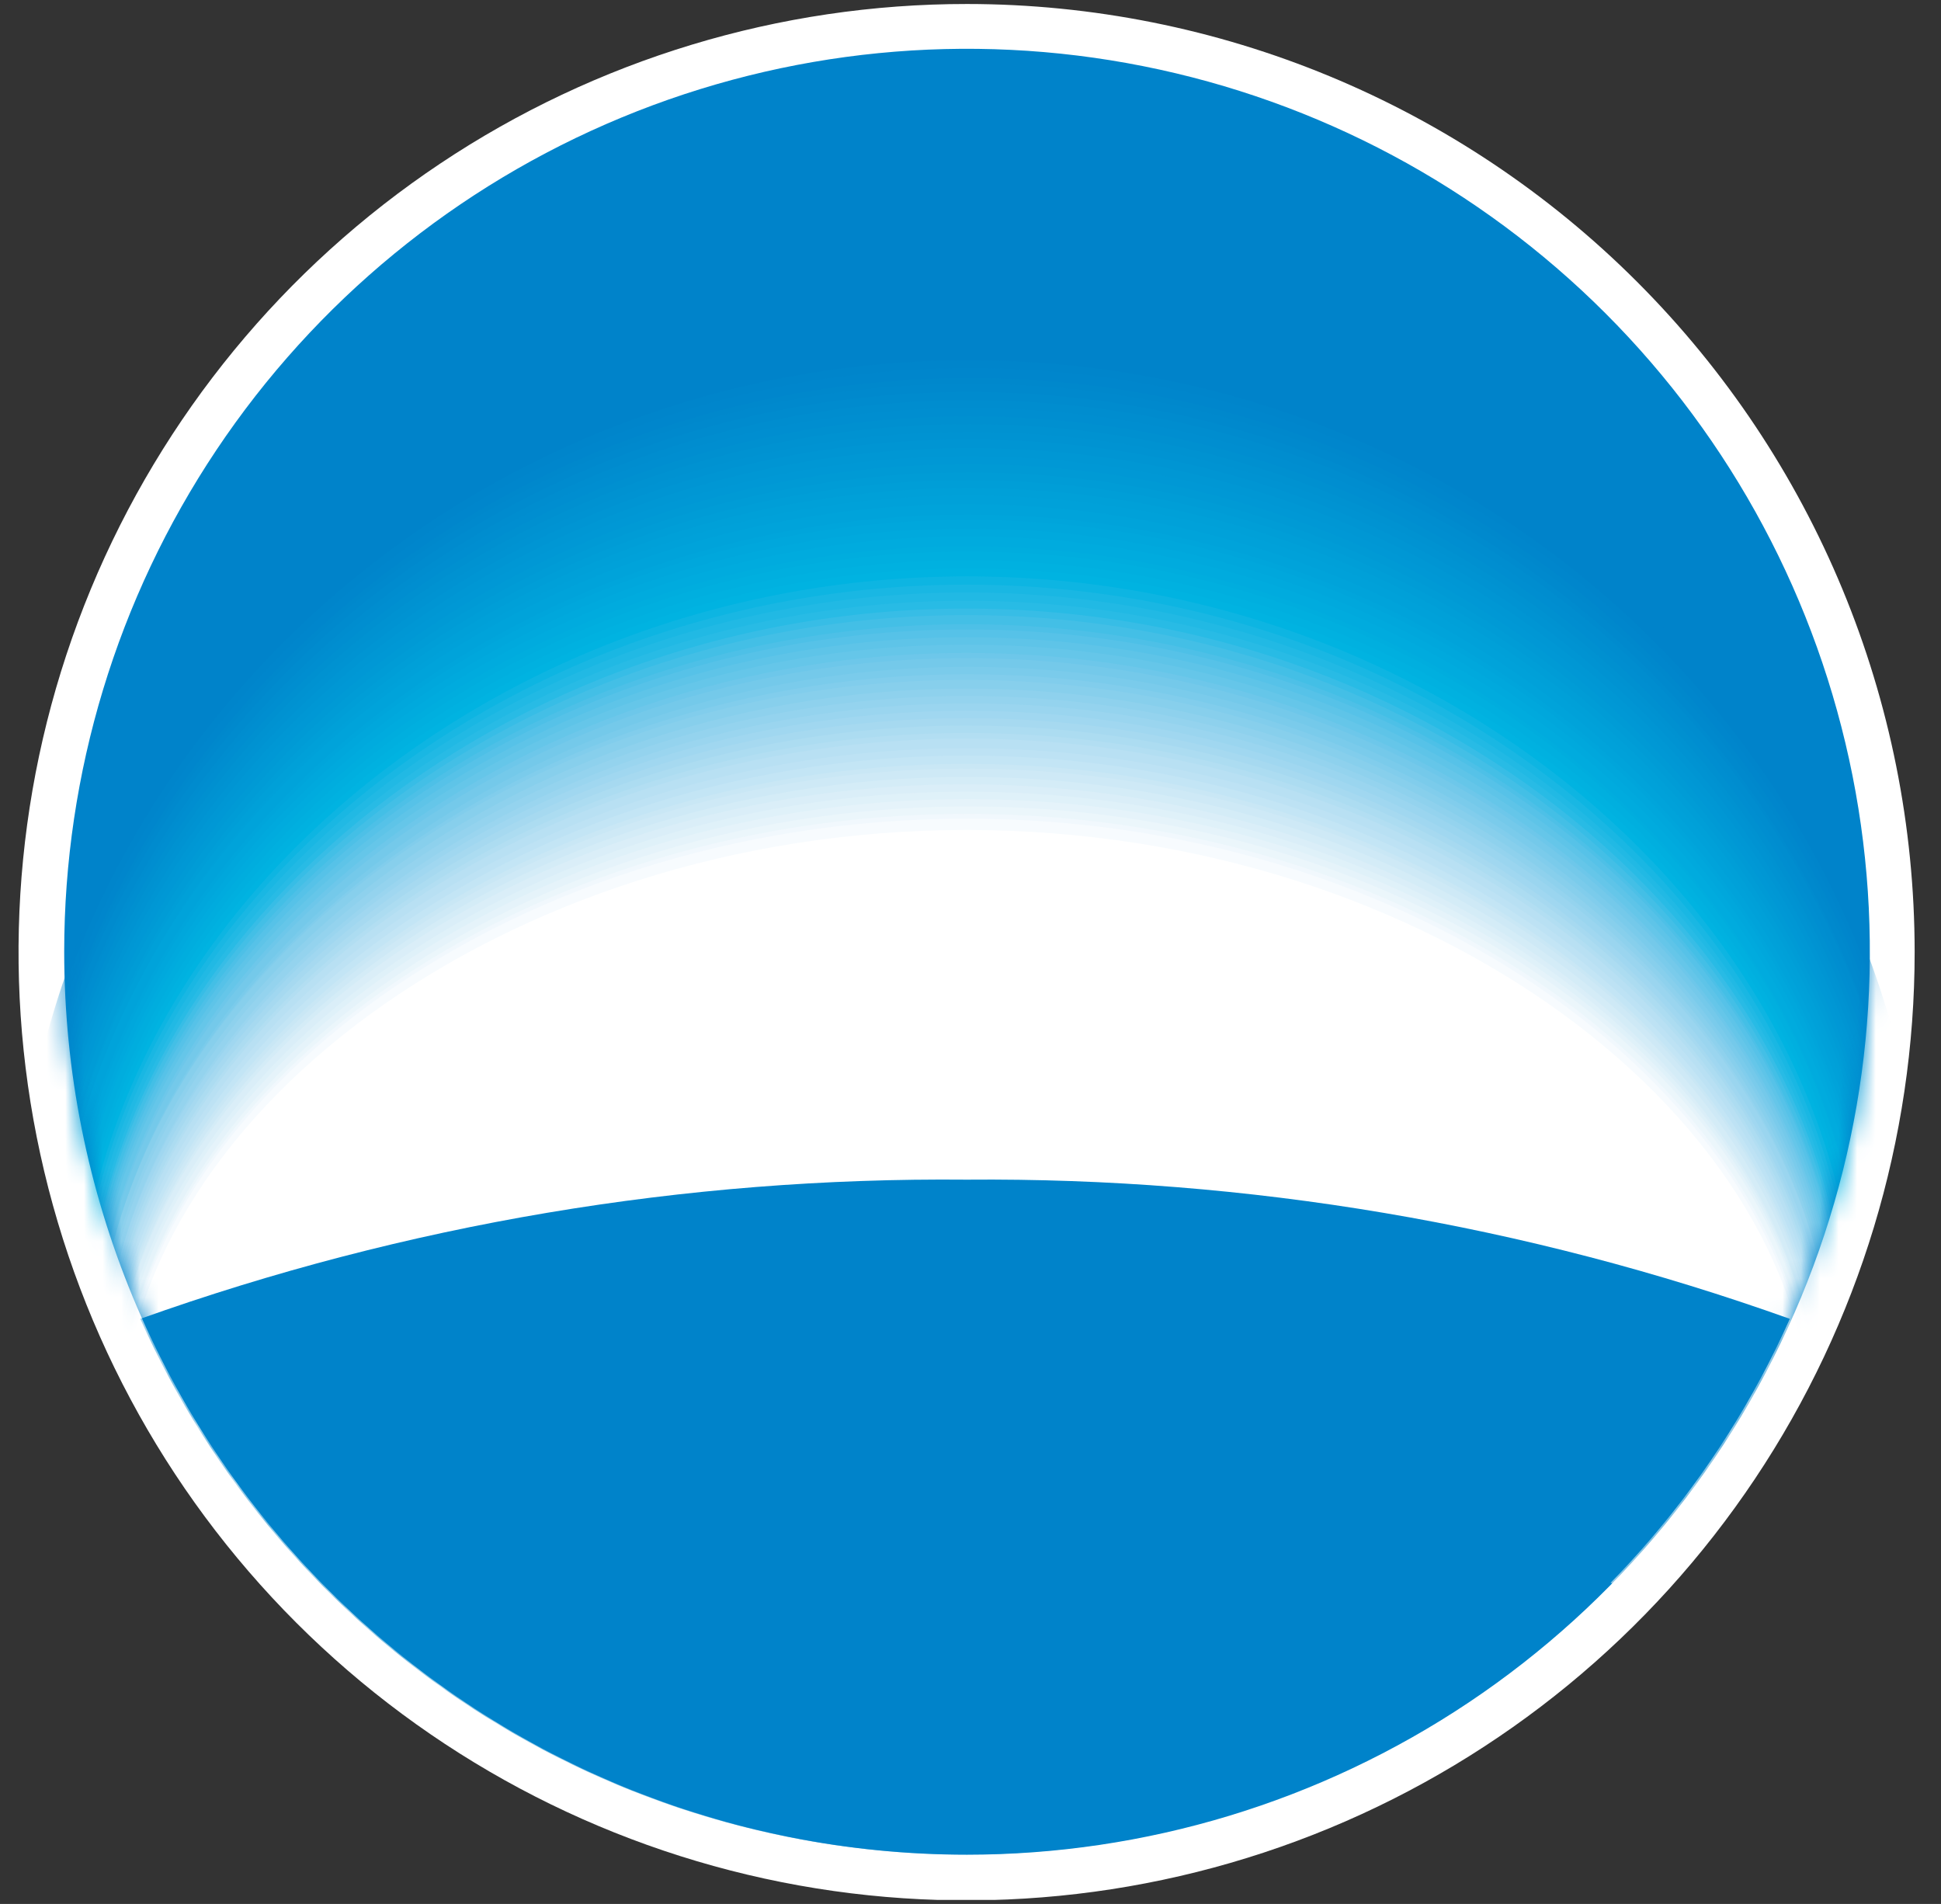 <svg width="104" height="102" viewBox="0 0 104 102" fill="none" xmlns="http://www.w3.org/2000/svg">
<rect x="0" y="0" width="104" height="102" fill="#333333" stroke="none"/>
<g clip-path="url(#clip0_302_4)">
<path d="M102.588 50.988C102.593 61.037 99.617 70.861 94.037 79.218C88.457 87.576 80.524 94.09 71.241 97.938C61.958 101.785 51.742 102.793 41.886 100.834C32.031 98.875 22.977 94.036 15.872 86.931C8.766 79.825 3.928 70.772 1.968 60.916C0.009 51.06 1.017 40.844 4.865 31.561C8.712 22.278 15.227 14.345 23.584 8.765C31.941 3.185 41.765 0.209 51.814 0.214C65.278 0.22 78.189 5.572 87.71 15.092C97.231 24.613 102.582 37.524 102.588 50.988V50.988Z" fill="white"/>
<path d="M51.814 99.362C61.381 99.362 70.734 96.525 78.689 91.21C86.644 85.894 92.844 78.339 96.505 69.5C100.167 60.661 101.125 50.934 99.258 41.551C97.392 32.167 92.784 23.548 86.019 16.782C79.254 10.017 70.635 5.41 61.251 3.544C51.867 1.677 42.141 2.635 33.302 6.296C24.462 9.958 16.907 16.158 11.592 24.113C6.277 32.068 3.44 41.421 3.44 50.988C3.44 63.818 8.536 76.122 17.608 85.194C26.68 94.266 38.984 99.362 51.814 99.362V99.362Z" fill="#0083CA"/>
<mask id="mask0_302_4" style="mask-type:alpha" maskUnits="userSpaceOnUse" x="3" y="2" width="98" height="98">
<path d="M51.814 99.362C61.381 99.362 70.734 96.525 78.689 91.21C86.644 85.894 92.844 78.339 96.505 69.5C100.167 60.661 101.125 50.935 99.258 41.551C97.392 32.167 92.784 23.548 86.019 16.783C79.254 10.017 70.635 5.41 61.251 3.544C51.867 1.677 42.141 2.635 33.302 6.296C24.462 9.958 16.907 16.158 11.592 24.113C6.277 32.068 3.44 41.421 3.44 50.988C3.44 63.818 8.536 76.122 17.608 85.194C26.68 94.266 38.984 99.362 51.814 99.362V99.362Z" fill="#0083CA"/>
</mask>
<g mask="url(#mask0_302_4)">
<path d="M51.977 74.36C73.228 74.36 91.45 80.278 99.256 88.667C101.955 82.495 103.344 75.83 103.333 69.094C103.333 55.479 97.925 42.422 88.298 32.795C78.671 23.169 65.615 17.76 52 17.76C38.386 17.76 25.329 23.169 15.702 32.795C6.075 42.422 0.667 55.479 0.667 69.094C0.657 75.827 2.037 82.491 4.721 88.667C12.504 80.278 30.702 74.36 51.977 74.36Z" fill="#0083CA"/>
<path d="M51.977 74.408C73.181 74.408 91.356 80.28 99.139 88.622C101.82 82.495 103.201 75.877 103.193 69.189C103.193 41.67 80.241 19.3 51.93 19.3C23.619 19.3 0.667 41.67 0.667 69.189C0.657 75.877 2.038 82.495 4.721 88.622C12.597 80.28 30.702 74.408 51.977 74.408Z" fill="#0085CB"/>
<path d="M51.977 74.453C73.111 74.453 91.24 80.302 98.999 88.55C101.677 82.479 103.058 75.915 103.054 69.28C103.054 41.971 80.148 19.718 51.977 19.718C23.805 19.718 0.9 41.994 0.9 69.28C0.89 75.916 2.271 82.481 4.954 88.55C12.69 80.302 30.819 74.453 51.977 74.453Z" fill="#0086CC"/>
<path d="M51.953 74.523C73.041 74.523 91.147 80.302 98.883 88.504C101.548 82.519 102.929 76.041 102.937 69.49C102.937 42.413 80.102 20.253 51.977 20.253C23.852 20.253 1.063 42.413 1.063 69.49C1.048 76.071 2.421 82.582 5.094 88.597C12.784 80.302 30.865 74.523 51.953 74.523Z" fill="#0088CC"/>
<path d="M51.953 74.569C72.925 74.569 91.03 80.302 98.743 88.434C101.411 82.475 102.784 76.018 102.774 69.49C102.774 42.623 80.008 20.556 51.953 20.556C23.898 20.556 1.156 42.6 1.156 69.49C1.147 76.016 2.512 82.471 5.164 88.434C12.877 80.302 30.912 74.569 51.953 74.569Z" fill="#0089CD"/>
<path d="M51.953 74.616C72.925 74.616 90.914 80.302 98.557 88.364C101.205 82.457 102.571 76.056 102.564 69.583C102.564 42.926 79.845 20.999 51.883 20.999C23.922 20.999 1.226 42.949 1.226 69.583C1.22 76.053 2.578 82.453 5.211 88.364C12.97 80.302 30.982 74.616 51.953 74.616Z" fill="#008BCE"/>
<path d="M51.953 74.686C72.925 74.686 90.82 80.302 98.556 88.317C101.202 82.459 102.568 76.104 102.564 69.676C102.564 43.252 79.915 21.442 52.023 21.442C24.131 21.442 1.482 43.252 1.482 69.676C1.479 76.101 2.838 82.454 5.467 88.317C13.063 80.302 31.029 74.686 51.953 74.686Z" fill="#008DCF"/>
<path d="M51.93 74.732C72.901 74.732 90.704 80.325 98.37 88.247C100.997 82.441 102.356 76.142 102.355 69.769C102.355 43.578 79.775 21.861 51.93 21.861C24.085 21.861 1.529 43.578 1.529 69.769C1.526 76.142 2.884 82.442 5.513 88.247C13.156 80.325 31.075 74.732 51.93 74.732Z" fill="#008ED0"/>
<path d="M51.93 74.779C72.738 74.779 90.611 80.325 98.23 88.177C100.87 82.433 102.23 76.184 102.215 69.862C102.215 43.881 79.682 22.304 51.93 22.304C24.178 22.304 1.669 43.904 1.669 69.862C1.656 76.181 3.007 82.429 5.63 88.177C13.249 80.325 31.122 74.779 51.93 74.779Z" fill="#0090D0"/>
<path d="M51.93 74.849C72.668 74.849 90.494 80.325 98.114 88.131C100.732 82.43 102.083 76.229 102.075 69.956C102.075 44.324 79.612 22.723 51.93 22.723C24.248 22.723 1.785 44.207 1.785 69.956C1.786 76.228 3.137 82.427 5.746 88.131C13.366 80.325 31.168 74.849 51.93 74.849Z" fill="#0092D1"/>
<path d="M51.93 74.896C72.622 74.896 90.378 80.325 97.997 88.061C100.602 82.413 101.953 76.268 101.958 70.049C101.958 44.417 79.542 23.143 51.93 23.143C24.318 23.143 1.902 44.534 1.902 70.049C1.902 76.269 3.254 82.415 5.863 88.061C13.459 80.325 31.215 74.896 51.93 74.896Z" fill="#0093D2"/>
<path d="M51.907 74.942C72.552 74.942 90.284 80.348 97.858 87.991C100.464 82.401 101.816 76.309 101.819 70.142C101.819 44.837 79.449 23.539 51.907 23.539C24.364 23.539 2.042 44.813 2.042 70.142C2.034 76.308 3.379 82.4 5.979 87.991C13.553 80.348 31.262 74.942 51.907 74.942Z" fill="#0095D3"/>
<path d="M51.907 75.012C72.482 75.012 90.168 80.348 97.741 87.944C100.337 82.402 101.681 76.356 101.679 70.235C101.679 45.163 79.379 24.005 51.907 24.005C24.434 24.005 2.158 45.163 2.158 70.235C2.151 76.356 3.496 82.403 6.096 87.944C13.646 80.348 31.308 75.012 51.907 75.012Z" fill="#0097D4"/>
<path d="M51.907 75.059C72.436 75.059 90.075 80.348 97.601 87.874C100.194 82.397 101.539 76.412 101.539 70.352C101.539 45.489 79.309 24.448 51.907 24.448C24.504 24.448 2.274 45.419 2.274 70.352C2.272 76.412 3.618 82.398 6.212 87.874C13.739 80.348 31.355 75.059 51.907 75.059Z" fill="#0098D5"/>
<path d="M51.883 75.105C72.365 75.105 89.958 80.348 97.485 87.805C100.058 82.379 101.395 76.45 101.399 70.445C101.399 45.792 79.216 24.867 51.883 24.867C24.551 24.867 2.414 45.839 2.414 70.445C2.413 76.451 3.75 82.381 6.329 87.805C13.832 80.348 31.401 75.105 51.883 75.105Z" fill="#009AD5"/>
<path d="M51.883 75.152C72.296 75.152 89.842 80.371 97.345 87.758C99.915 82.381 101.253 76.498 101.259 70.538C101.259 46.118 79.146 25.31 51.883 25.31C24.621 25.31 2.531 46.118 2.531 70.538C2.532 76.499 3.87 82.383 6.445 87.758C13.925 80.371 31.448 75.152 51.883 75.152Z" fill="#009CD6"/>
<path d="M51.883 75.222C72.249 75.222 89.749 80.371 97.228 87.688C99.78 82.364 101.11 76.536 101.12 70.631C101.12 46.444 79.053 25.729 51.883 25.729C24.714 25.729 2.74 46.444 2.74 70.631C2.745 76.539 4.083 82.37 6.655 87.688C14.018 80.371 31.495 75.222 51.883 75.222Z" fill="#009ED7"/>
<path d="M51.883 75.268C72.179 75.268 89.632 80.371 97.088 87.618C99.65 82.355 100.981 76.578 100.98 70.725C100.98 46.747 78.983 26.149 51.883 26.149C24.784 26.149 2.74 46.747 2.74 70.725C2.734 76.579 4.065 82.357 6.632 87.618C14.112 80.371 31.541 75.268 51.883 75.268Z" fill="#00A0D8"/>
<path d="M51.86 75.315C72.109 75.315 89.539 80.371 96.972 87.572C99.515 82.353 100.838 76.624 100.84 70.818C100.84 47.074 78.913 26.545 51.907 26.545C24.9 26.545 2.974 47.027 2.974 70.818C2.973 76.624 4.296 82.353 6.842 87.572C14.205 80.371 31.588 75.315 51.86 75.315Z" fill="#00A1D9"/>
<path d="M51.86 75.385C72.063 75.385 89.422 80.395 96.832 87.502C99.374 82.34 100.698 76.664 100.7 70.911C100.7 47.4 78.82 27.011 51.767 27.011C24.714 27.011 2.834 47.4 2.834 70.911C2.845 76.663 4.167 82.338 6.702 87.502C14.391 80.395 31.658 75.385 51.86 75.385Z" fill="#00A3DA"/>
<path d="M51.86 75.431C71.993 75.431 89.306 80.395 96.716 87.432C99.232 82.361 100.555 76.781 100.584 71.121C100.584 47.819 78.75 27.57 51.86 27.57C24.97 27.57 3.16 47.819 3.16 71.121C3.181 76.78 4.496 82.359 7.005 87.432C14.391 80.395 31.704 75.431 51.86 75.431Z" fill="#00A5DB"/>
<path d="M51.86 75.478C71.923 75.478 89.143 80.395 96.576 87.385C99.118 82.323 100.442 76.738 100.444 71.074C100.444 48.005 78.68 27.85 51.86 27.85C25.04 27.85 3.276 48.005 3.276 71.074C3.276 76.736 4.592 82.32 7.121 87.385C14.391 80.395 31.751 75.478 51.86 75.478Z" fill="#00A7DC"/>
<path d="M51.837 75.548C71.876 75.548 89.119 80.395 96.459 87.315C98.978 82.321 100.295 76.807 100.304 71.214C100.304 48.355 78.587 28.316 51.837 28.316C25.087 28.316 3.416 48.355 3.416 71.214C3.417 76.806 4.726 82.32 7.238 87.315C14.578 80.395 31.798 75.548 51.837 75.548Z" fill="#00A9DD"/>
<path d="M51.837 75.595C71.806 75.595 89.003 80.418 96.32 87.245C98.838 82.309 100.156 76.849 100.164 71.307C100.164 48.658 78.517 28.735 51.837 28.735C25.157 28.735 3.533 48.658 3.533 71.307C3.542 76.846 4.851 82.305 7.354 87.245C14.671 80.418 31.844 75.595 51.837 75.595Z" fill="#00ABDE"/>
<path d="M51.837 75.641C71.76 75.641 88.886 80.418 96.11 87.292C98.608 82.399 99.917 76.987 99.931 71.493C99.931 49.077 78.354 29.271 51.744 29.271C25.133 29.271 3.556 49.077 3.556 71.493C3.593 76.957 4.909 82.336 7.401 87.199C14.787 80.418 31.891 75.641 51.837 75.641Z" fill="#00ADDE"/>
<path d="M51.814 75.688C71.69 75.688 88.77 80.348 96.087 87.129C98.594 82.298 99.904 76.936 99.908 71.493C99.908 49.31 78.377 29.551 51.837 29.551C25.296 29.551 3.812 49.264 3.812 71.493C3.817 76.933 5.119 82.293 7.611 87.129C14.881 80.418 31.937 75.688 51.814 75.688Z" fill="#00AFDF"/>
<path d="M51.814 75.758C71.62 75.758 88.677 80.418 95.947 87.059C98.435 82.281 99.737 76.974 99.745 71.587C99.745 49.613 78.284 30.017 51.814 30.017C25.343 30.017 3.906 49.613 3.906 71.587C3.91 76.974 5.213 82.282 7.704 87.059C14.974 80.418 31.984 75.758 51.814 75.758Z" fill="#00B1E0"/>
<path d="M51.814 75.804C71.573 75.804 88.56 80.465 95.807 87.012C98.294 82.284 99.597 77.023 99.605 71.68C99.605 49.94 78.214 30.459 51.814 30.459C25.413 30.459 4.022 49.94 4.022 71.68C4.027 77.023 5.331 82.285 7.82 87.012C15.067 80.441 32.031 75.804 51.814 75.804Z" fill="#00B3E1"/>
<path d="M51.814 75.851C71.503 75.851 88.467 80.511 95.69 86.942C98.159 82.267 99.455 77.061 99.465 71.773C99.465 50.242 78.121 30.879 51.814 30.879C25.506 30.879 4.162 50.266 4.162 71.773C4.172 77.061 5.468 82.267 7.937 86.942C15.16 80.441 32.077 75.851 51.814 75.851Z" fill="#0DB5E2"/>
<path d="M51.79 75.921C71.433 75.921 88.35 80.441 95.551 86.873C98.018 82.255 99.314 77.102 99.326 71.866C99.326 50.569 78.051 31.322 51.79 31.322C25.529 31.322 4.278 50.569 4.278 71.866C4.29 77.102 5.586 82.255 8.053 86.873C15.254 80.441 32.124 75.921 51.79 75.921Z" fill="#19B7E3"/>
<path d="M51.79 75.967C71.387 75.967 88.234 80.441 95.434 86.826C97.895 82.264 99.192 77.166 99.209 71.983C99.209 51.011 77.981 31.741 51.79 31.741C25.599 31.741 4.395 50.895 4.395 71.983C4.409 77.166 5.706 82.266 8.17 86.826C15.347 80.441 32.17 75.967 51.79 75.967Z" fill="#21B9E4"/>
<path d="M51.79 76.014C71.317 76.014 88.141 80.465 95.318 86.756C97.759 82.247 99.048 77.204 99.069 72.076C99.069 51.105 77.888 32.184 51.79 32.184C25.692 32.184 4.535 51.198 4.535 72.076C4.545 77.202 5.826 82.246 8.263 86.756C15.44 80.465 32.217 76.014 51.79 76.014Z" fill="#28BBE5"/>
<path d="M51.79 76.13C71.294 76.13 88.094 80.558 95.248 86.803C97.691 82.328 98.981 77.314 98.999 72.216C98.999 51.501 77.865 32.603 51.79 32.603C25.716 32.603 4.605 51.547 4.605 72.216C4.612 77.313 5.894 82.327 8.333 86.803C15.486 80.558 32.264 76.13 51.79 76.13Z" fill="#37BDE6"/>
<path d="M51.79 76.27C71.27 76.27 88.047 80.651 95.178 86.873C97.625 82.424 98.915 77.433 98.929 72.356C98.929 51.78 77.818 32.953 51.79 32.953C25.762 32.953 4.651 51.78 4.651 72.356C4.676 77.428 5.957 82.416 8.38 86.873C15.533 80.651 32.287 76.27 51.79 76.27Z" fill="#43BFE6"/>
<path d="M51.79 76.48C71.247 76.48 87.978 80.838 95.131 87.012C97.561 82.6 98.843 77.649 98.859 72.612C98.859 52.153 77.888 33.442 51.79 33.442C25.692 33.442 4.721 52.083 4.721 72.612C4.735 77.649 6.017 82.602 8.449 87.012C15.58 80.744 32.31 76.48 51.79 76.48Z" fill="#4DC0E7"/>
<path d="M51.79 76.48C71.224 76.48 87.931 80.814 95.061 86.942C97.501 82.567 98.791 77.645 98.813 72.635C98.813 52.316 77.841 33.722 51.79 33.722C25.739 33.722 4.791 52.363 4.791 72.635C4.808 77.639 6.082 82.559 8.496 86.942C15.626 80.838 32.334 76.48 51.79 76.48Z" fill="#56C2E8"/>
<path d="M51.79 76.643C71.201 76.643 87.884 80.931 95.015 87.012C97.433 82.672 98.715 77.79 98.743 72.822C98.743 52.643 77.772 34.141 51.79 34.141C25.809 34.141 4.861 52.643 4.861 72.822C4.867 77.79 6.143 82.675 8.566 87.012C15.673 80.931 32.357 76.643 51.79 76.643Z" fill="#5EC4E8"/>
<path d="M51.79 76.76C71.154 76.76 87.838 81.024 94.945 87.082C97.372 82.771 98.656 77.909 98.673 72.962C98.673 52.922 77.702 34.537 51.79 34.537C25.879 34.537 4.908 52.922 4.908 72.962C4.928 77.906 6.203 82.765 8.612 87.082C15.743 81.14 32.38 76.76 51.79 76.76Z" fill="#65C6E9"/>
<path d="M51.79 76.876C71.131 76.876 87.791 81.117 94.898 87.129C97.299 82.858 98.575 78.047 98.603 73.148C98.603 53.248 77.632 34.98 51.79 34.98C25.949 34.98 5.071 53.178 5.071 73.101C5.096 78.001 6.372 82.813 8.776 87.082C15.789 81.14 32.427 76.876 51.79 76.876Z" fill="#6DC7EA"/>
<path d="M51.79 76.993C71.107 76.993 87.745 81.21 94.828 87.175C97.248 82.912 98.524 78.096 98.533 73.195C98.533 53.411 77.562 35.26 51.79 35.26C26.019 35.26 5.071 53.481 5.071 73.264C5.071 78.164 6.34 82.981 8.752 87.245C15.836 81.14 32.45 76.993 51.79 76.993Z" fill="#74C9EA"/>
<path d="M51.79 77.132C71.084 77.132 87.698 81.303 94.782 87.245C97.176 83.023 98.452 78.258 98.487 73.404C98.487 53.761 77.515 35.726 51.883 35.726C26.252 35.726 5.28 53.784 5.28 73.404C5.294 78.258 6.562 83.026 8.962 87.245C15.883 81.303 32.473 77.132 51.79 77.132Z" fill="#7ACBEB"/>
<path d="M51.79 77.249C71.061 77.249 87.651 81.397 94.712 87.292C97.115 83.115 98.392 78.386 98.417 73.567C98.417 54.064 77.445 36.122 51.814 36.122C26.182 36.122 5.21 54.064 5.21 73.567C5.235 78.383 6.504 83.111 8.892 87.292C15.929 81.397 32.496 77.249 51.79 77.249Z" fill="#81CDEC"/>
<path d="M51.79 77.365C71.037 77.365 87.605 81.49 94.665 87.339C97.051 83.19 98.32 78.493 98.347 73.707C98.347 54.344 77.492 36.425 51.744 36.425C25.995 36.425 5.141 54.274 5.141 73.707C5.154 78.495 6.423 83.195 8.822 87.339C15.976 81.49 32.52 77.365 51.79 77.365Z" fill="#87CFEC"/>
<path d="M51.79 77.505C71.014 77.505 87.535 81.583 94.595 87.385C96.983 83.271 98.252 78.604 98.277 73.847C98.277 54.623 77.445 36.891 51.79 36.891C26.135 36.891 5.304 54.623 5.304 73.847C5.321 78.602 6.582 83.269 8.962 87.385C16.022 81.583 32.543 77.505 51.79 77.505Z" fill="#8ED1ED"/>
<path d="M51.79 77.622C70.991 77.622 87.488 81.676 94.549 87.455C96.929 83.372 98.199 78.736 98.23 74.01C98.23 54.903 77.422 37.287 51.79 37.287C26.159 37.287 5.374 54.926 5.374 74.01C5.394 78.735 6.655 83.371 9.032 87.455C16.069 81.676 32.59 77.622 51.79 77.622Z" fill="#94D3EE"/>
<path d="M51.79 77.738C70.968 77.738 87.442 81.769 94.479 87.502C96.903 83.465 98.213 78.858 98.277 74.15C98.277 55.182 77.492 37.683 51.907 37.683C26.322 37.683 5.537 55.206 5.537 74.15C5.557 78.845 6.819 83.452 9.195 87.502C16.116 81.769 32.613 77.738 51.79 77.738Z" fill="#9AD5EF"/>
<path d="M51.79 77.855C70.944 77.855 87.395 81.863 94.409 87.548C96.788 83.541 98.058 78.973 98.091 74.313C98.091 55.485 77.352 38.079 51.79 38.079C26.228 38.079 5.49 55.485 5.49 74.313C5.511 78.972 6.774 83.54 9.148 87.548C16.162 81.863 32.636 77.855 51.79 77.855Z" fill="#A0D7F0"/>
<path d="M51.79 77.995C70.921 77.995 87.349 81.956 94.362 87.595C96.725 83.616 97.988 79.08 98.021 74.453C98.021 55.812 77.305 38.475 51.79 38.475C26.275 38.475 5.56 55.765 5.56 74.453C5.573 79.08 6.829 83.619 9.195 87.595C16.209 81.956 32.66 77.995 51.79 77.995Z" fill="#A6D9F0"/>
<path d="M51.79 78.111C70.897 78.111 87.302 82.049 94.292 87.665C96.673 83.718 97.944 79.202 97.974 74.593C97.974 55.951 77.282 38.871 51.79 38.871C26.298 38.871 5.63 56.068 5.63 74.593C5.645 79.198 6.901 83.713 9.265 87.665C16.255 82.049 32.683 78.111 51.79 78.111Z" fill="#ACDCF1"/>
<path d="M51.79 78.228C70.851 78.228 87.255 82.142 94.246 87.711C96.604 83.799 97.868 79.324 97.904 74.756C97.904 56.324 77.236 39.267 51.79 39.267C26.345 39.267 5.7 56.347 5.7 74.756C5.72 79.32 6.967 83.795 9.312 87.711C16.325 82.142 32.706 78.228 51.79 78.228Z" fill="#B2DEF2"/>
<path d="M51.79 78.344C70.828 78.344 87.209 82.236 94.176 87.665C96.534 83.786 97.798 79.341 97.834 74.802C97.834 56.534 77.189 39.57 51.79 39.57C26.392 39.57 5.746 56.534 5.746 74.802C5.76 79.341 7.017 83.79 9.382 87.665C16.372 82.236 32.753 78.344 51.79 78.344Z" fill="#B8E0F3"/>
<path d="M51.79 78.484C70.804 78.484 87.162 82.329 94.129 87.805C96.473 83.955 97.729 79.542 97.764 75.035C97.764 56.883 77.166 40.083 51.79 40.083C26.415 40.083 5.816 56.93 5.816 75.035C5.836 79.544 7.094 83.961 9.451 87.805C16.419 82.329 32.776 78.484 51.79 78.484Z" fill="#BDE2F4"/>
<path d="M51.79 78.6C70.781 78.6 87.115 82.422 94.059 87.921C96.405 84.107 97.662 79.723 97.694 75.245C97.694 57.233 77.119 40.479 51.79 40.479C26.462 40.479 5.886 57.256 5.886 75.245C5.907 79.721 7.156 84.106 9.498 87.921C16.465 82.422 32.8 78.6 51.79 78.6Z" fill="#C3E5F5"/>
<path d="M51.79 78.81C70.758 78.81 87.046 82.608 94.013 88.014C96.348 84.229 97.604 79.879 97.648 75.431C97.648 57.559 77.096 40.922 51.79 40.922C26.485 40.922 5.956 57.583 5.956 75.431C5.969 79.876 7.211 84.231 9.545 88.014C16.512 82.515 32.823 78.81 51.79 78.81Z" fill="#C9E7F5"/>
<path d="M51.79 78.81C70.734 78.81 86.999 82.562 93.943 87.921C96.276 84.178 97.534 79.865 97.578 75.455C97.578 57.699 77.049 41.178 51.79 41.178C26.531 41.178 6.003 57.839 6.003 75.501C6.024 79.912 7.275 84.229 9.614 87.968C16.558 82.608 32.846 78.81 51.79 78.81Z" fill="#CEE9F6"/>
<path d="M51.79 78.973C70.711 78.973 86.952 82.702 93.896 88.038C96.219 84.317 97.469 80.027 97.508 75.641C97.508 58.048 77.026 41.621 51.79 41.621C26.555 41.621 6.073 58.048 6.073 75.641C6.093 80.066 7.361 84.395 9.731 88.131C16.721 82.702 32.869 78.973 51.79 78.973Z" fill="#D4ECF7"/>
<path d="M51.79 79.09C70.688 79.09 86.906 82.795 93.733 88.084C96.06 84.408 97.311 80.154 97.345 75.804C97.345 58.328 76.886 42.017 51.697 42.017C26.508 42.017 6.049 58.328 6.049 75.804C6.085 80.179 7.362 84.453 9.731 88.131C16.721 82.795 33.032 79.09 51.79 79.09Z" fill="#DAEEF8"/>
<path d="M51.79 79.206C70.665 79.206 86.859 82.888 93.733 88.131C96.06 84.488 97.32 80.266 97.368 75.944C97.368 58.608 76.909 42.413 51.767 42.413C26.625 42.413 6.189 58.724 6.189 75.944C6.206 80.258 7.433 84.48 9.731 88.131C16.721 82.888 33.032 79.206 51.79 79.206Z" fill="#DFF1F9"/>
<path d="M51.79 79.346C70.641 79.346 86.743 82.981 93.733 88.177C96.055 84.568 97.307 80.375 97.345 76.084C97.345 58.887 76.933 42.809 51.814 42.809C26.695 42.809 6.282 58.911 6.282 76.084C6.3 80.375 7.545 84.571 9.871 88.177C16.721 82.981 33.032 79.346 51.79 79.346Z" fill="#E5F3FA"/>
<path d="M51.79 79.463C70.618 79.463 86.743 83.074 93.733 88.247C96.047 84.669 97.3 80.508 97.345 76.247C97.345 59.19 76.956 43.205 51.883 43.205C26.811 43.205 6.422 59.19 6.422 76.247C6.451 80.504 7.687 84.665 9.987 88.247C16.721 83.074 33.032 79.463 51.79 79.463Z" fill="#EBF6FB"/>
<path d="M51.79 79.579C70.595 79.579 86.743 83.168 93.593 88.294C95.892 84.744 97.136 80.615 97.182 76.387C97.182 59.47 76.839 43.602 51.79 43.602C26.741 43.602 6.399 59.47 6.399 76.48C6.424 80.708 7.662 84.841 9.964 88.387C16.838 83.168 33.032 79.579 51.79 79.579Z" fill="#F1F8FD"/>
<path d="M51.79 79.696C70.571 79.696 86.743 83.261 93.523 88.341C95.841 84.817 97.088 80.697 97.112 76.48C97.112 59.68 76.793 43.858 51.79 43.858C26.788 43.858 6.469 59.633 6.469 76.48C6.49 80.669 7.72 84.763 10.011 88.271C16.908 83.261 33.032 79.696 51.79 79.696Z" fill="#F7FBFE"/>
<path d="M51.79 79.835C70.431 79.835 86.603 83.354 93.477 88.41C95.757 84.947 97.002 80.906 97.065 76.76C97.065 60.099 76.769 44.464 51.79 44.464C26.811 44.464 6.515 60.122 6.515 76.76C6.558 80.905 7.796 84.951 10.081 88.41C16.954 83.471 33.032 79.835 51.79 79.835Z" fill="white"/>
<path d="M51.79 63.198C36.709 63.059 21.721 65.583 7.517 70.655C11.321 79.198 17.52 86.455 25.363 91.548C33.206 96.641 42.357 99.352 51.709 99.352C61.06 99.352 70.212 96.641 78.055 91.548C85.898 86.455 92.096 79.198 95.9 70.655C81.749 65.596 66.818 63.072 51.79 63.198V63.198Z" fill="#0083CA"/>
</g>
</g>
<defs>
<clipPath id="clip0_302_4">
<rect width="102.667" height="101.571" fill="white" transform="translate(0.667 0.214)"/>
</clipPath>
</defs>
</svg>
